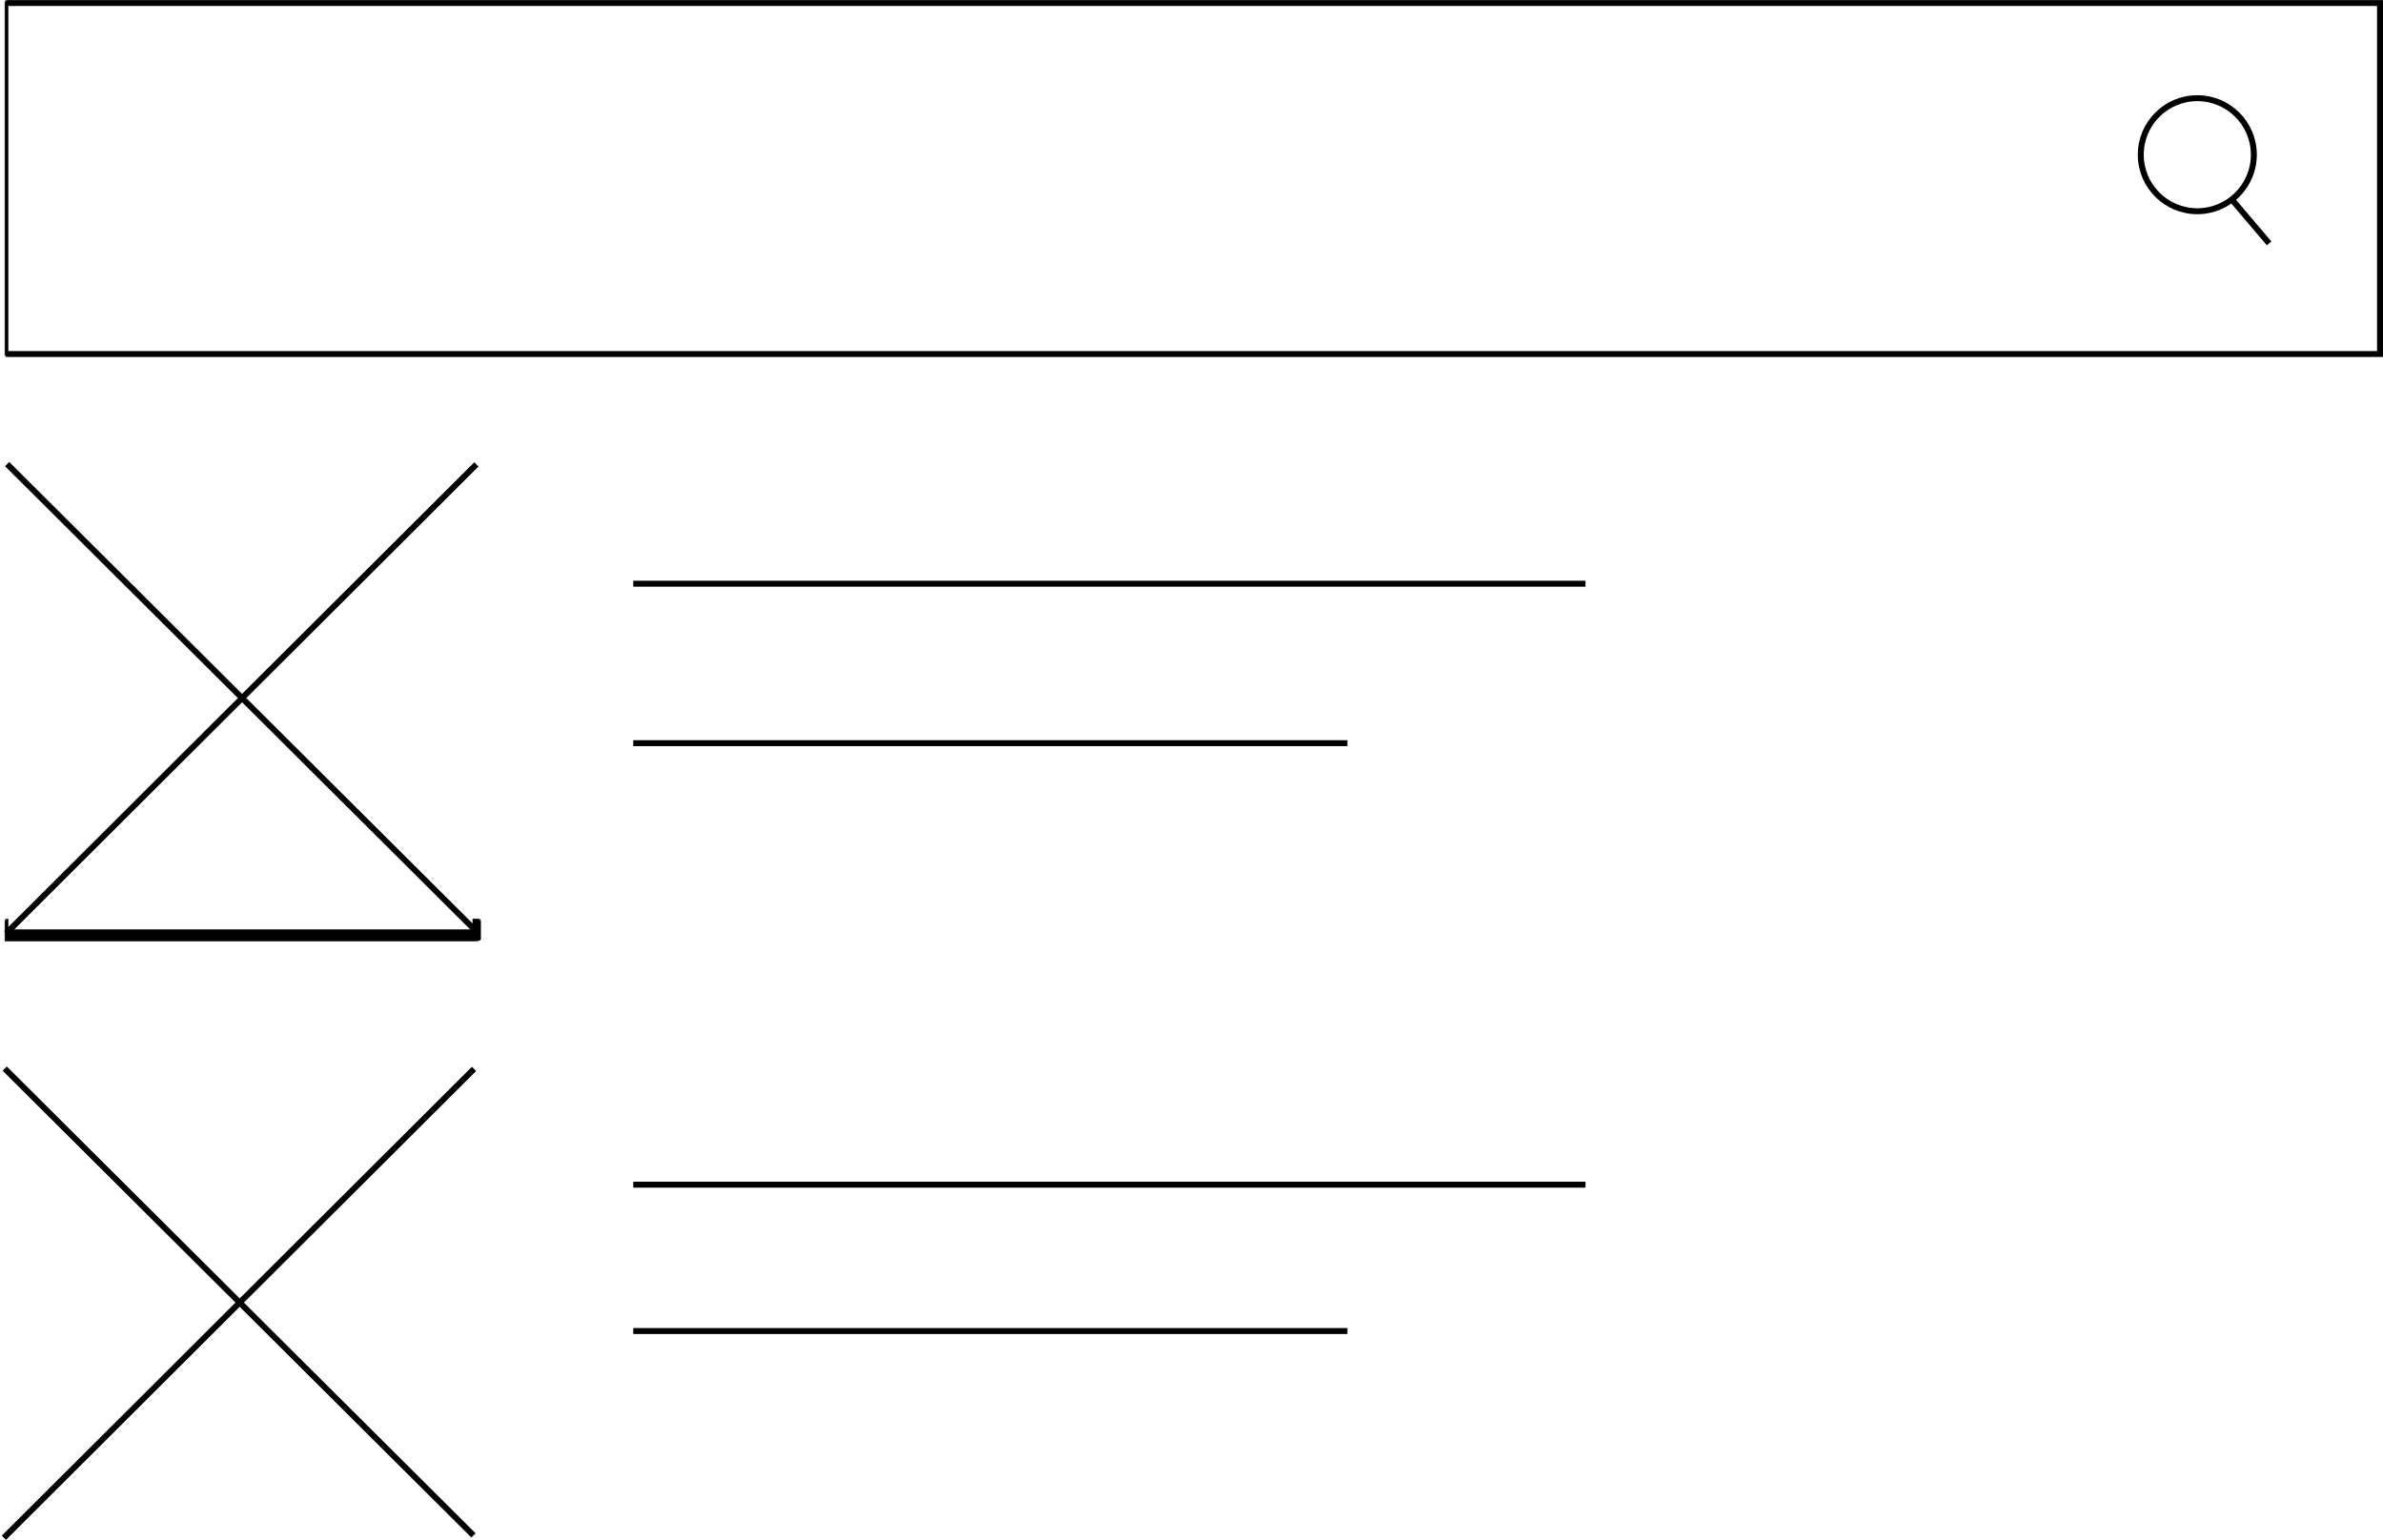 <svg width="2002" height="1294" viewBox="0 0 2002 1294" fill="none" xmlns="http://www.w3.org/2000/svg">
<line x1="532" y1="624.5" x2="1132" y2="624.5" stroke="black" stroke-width="5"/>
<line x1="532" y1="1118.5" x2="1132" y2="1118.5" stroke="black" stroke-width="5"/>
<line x1="532" y1="490.5" x2="1332" y2="490.5" stroke="black" stroke-width="5"/>
<line x1="532" y1="995.5" x2="1332" y2="995.5" stroke="black" stroke-width="5"/>
<circle cx="1846" cy="130" r="47.5" stroke="black" stroke-width="5"/>
<mask id="path-6-inside-1" fill="white">
<rect x="2" width="2000" height="300" rx="2"/>
</mask>
<rect x="2" width="2000" height="300" rx="2" stroke="black" stroke-width="10" mask="url(#path-6-inside-1)"/>
<line x1="1873.9" y1="166.38" x2="1906.3" y2="204.466" stroke="black" stroke-width="5"/>
<mask id="path-8-inside-2" fill="white">
<rect x="2" y="386" width="400" height="400" rx="2"/>
</mask>
<rect x="2" y="386" width="400" height="400" rx="2" stroke="black" stroke-width="10" mask="url(#path-8-inside-2)"/>
<path d="M6 390L399.768 782.232" stroke="black" stroke-width="5"/>
<line x1="5.234" y1="784.23" x2="400.234" y2="390.23" stroke="black" stroke-width="5"/>
<mask id="path-11-inside-3" fill="white">
<rect y="894" width="400" height="400" rx="2"/>
</mask>
<rect y="894" width="400" height="400" rx="2" stroke="black" stroke-width="10" mask="url(#path-11-inside-3)"/>
<path d="M4 898L397.768 1290.23" stroke="black" stroke-width="5"/>
<line x1="3.234" y1="1292.23" x2="398.234" y2="898.23" stroke="black" stroke-width="5"/>
</svg>
